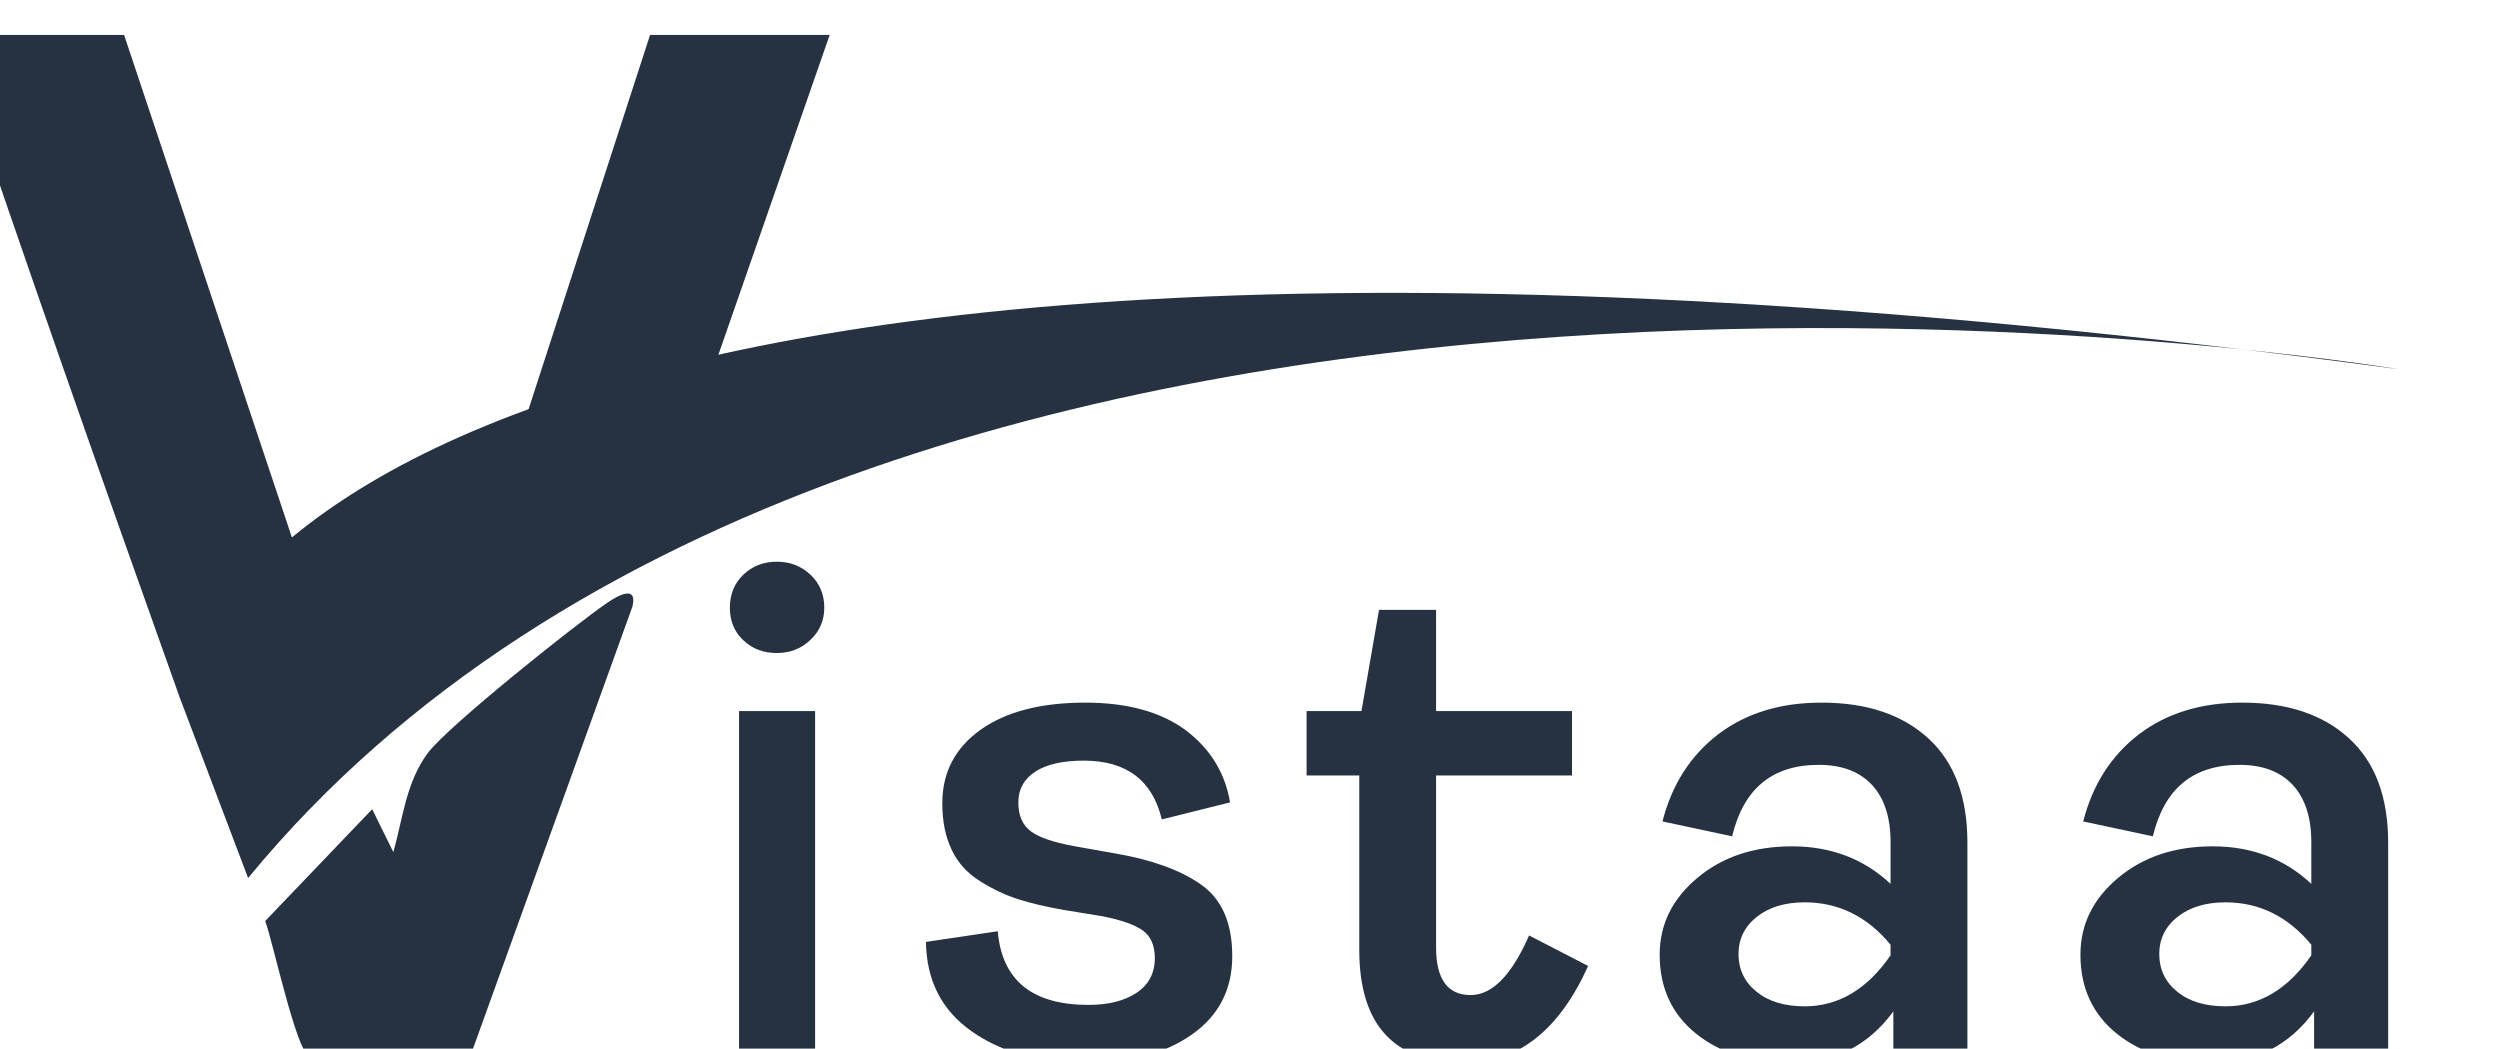 <?xml version="1.0" encoding="UTF-8"?>
<!DOCTYPE svg PUBLIC "-//W3C//DTD SVG 1.1//EN" "http://www.w3.org/Graphics/SVG/1.1/DTD/svg11.dtd">
<!-- Creator: CorelDRAW 2019 (64-Bit) -->
<svg xmlns="http://www.w3.org/2000/svg" xml:space="preserve" width="9.477mm" height="3.975mm" version="1.1" style="shape-rendering:geometricPrecision; text-rendering:geometricPrecision; image-rendering:optimizeQuality; fill-rule:evenodd; clip-rule:evenodd"
viewBox="0 0 947.7 397.5"
 xmlns:xlink="http://www.w3.org/1999/xlink"
 xmlns:xodm="http://www.corel.com/coreldraw/odm/2003">
 <defs>
  <style type="text/css">
   <![CDATA[
    .fil0 {fill:#263241;fill-rule:nonzero}
   ]]>
  </style>
 </defs>
 <g id="Layer_x0020_1">
  <path class="fil0" d="M116.74 221.95c-0.27,0.22 0.65,4.15 -2.32,6.55 -14.88,12.02 -29.96,26.33 -46.31,35.85 -29.78,-83.43 -59.23,-167.15 -87.54,-251.11l66.47 0 69.7 208.71z"/>
  <path class="fil0" d="M230.22 228.48c3.73,-2.55 11.52,-7.03 9.54,1.41l-61.28 169.94 -61.21 0.95c-5.2,-3.23 -13.68,-43.34 -16.74,-51.64l40.55 -42.38 8.04 16.27c3.56,-12.73 4.81,-26.42 12.99,-37.5 7.33,-9.95 55.89,-48.71 68.11,-57.05z"/>
  <path class="fil0" d="M194.56 173.04l51.87 -159.8 68.09 0 -45.39 130.44c-18.01,5.14 -57.45,20.94 -74.57,29.36z"/>
  <path class="fil0" d="M294.54 247.55c-5.15,0 -9.38,-1.59 -12.79,-4.87 -3.4,-3.19 -5.07,-7.3 -5.07,-12.32 0,-5.03 1.67,-9.21 5.07,-12.48 3.41,-3.27 7.64,-4.95 12.79,-4.95 4.99,0 9.23,1.68 12.71,4.95 3.48,3.27 5.22,7.45 5.22,12.48 0,4.79 -1.74,8.9 -5.22,12.17 -3.48,3.35 -7.72,5.02 -12.71,5.02zm-14.38 152.19l0 -130.2 28.83 0 0 130.2 -28.83 0zm131.74 3.19c-17.63,0 -32.15,-3.95 -43.5,-11.94 -11.42,-7.99 -17.17,-19.25 -17.4,-33.94l27.23 -4.03c1.59,18.64 13.09,27.92 34.43,27.92 7.49,0 13.54,-1.52 18.15,-4.56 4.62,-3.05 6.96,-7.46 6.96,-13.17 0,-4.64 -1.44,-8.14 -4.39,-10.35 -2.95,-2.2 -8.02,-4.03 -15.13,-5.47l-14.9 -2.44c-6.96,-1.22 -12.78,-2.59 -17.47,-4.11 -4.77,-1.52 -9.54,-3.8 -14.3,-6.77 -4.77,-2.97 -8.4,-6.85 -10.74,-11.79 -2.43,-4.95 -3.63,-10.89 -3.63,-17.81 0,-11.64 4.84,-20.92 14.52,-27.85 9.68,-6.85 22.92,-10.27 39.64,-10.27 15.96,0 28.67,3.5 38.05,10.42 9.3,7 14.98,16.13 16.87,27.4l-25.87 6.46c-3.56,-14.83 -13.39,-22.29 -29.58,-22.29 -7.87,0 -14,1.37 -18.31,4.11 -4.31,2.81 -6.5,6.69 -6.5,11.72 0,5.02 1.59,8.67 4.84,11.03 3.18,2.36 8.77,4.18 16.72,5.63l14.97 2.66c13.85,2.36 24.74,6.24 32.69,11.8 7.94,5.55 11.87,14.61 11.87,27.16 0,12.71 -5.14,22.6 -15.35,29.75 -10.22,7.16 -23.53,10.73 -39.87,10.73zm143.16 0c-26.56,0 -39.79,-14.3 -39.79,-42.91l0 -66.05 -19.97 0 0 -24.43 20.8 0 6.66 -38.35 21.63 0 0 38.35 51.52 0 0 24.43 -51.52 0 0 65.21c0,12.02 4.39,18.03 13.09,18.03 8.17,0 15.58,-7.53 22.16,-22.6l22.39 11.57c-11.04,24.5 -26.7,36.75 -46.97,36.75zm123.71 0c-14.75,0 -26.7,-3.73 -35.85,-11.11 -9.16,-7.38 -13.77,-17.34 -13.77,-29.9 0,-11.49 4.76,-21.15 14.3,-29.14 9.53,-7.99 21.48,-11.95 35.85,-11.95 14.75,0 27.24,4.72 37.37,14.23l0 -15.83c0,-9.36 -2.34,-16.59 -7.03,-21.68 -4.77,-5.1 -11.5,-7.61 -20.2,-7.61 -17.63,0 -28.52,9.05 -32.83,27.09l-26.4 -5.64c3.55,-13.92 10.59,-24.95 21.1,-33.02 10.52,-7.99 23.53,-12.02 39.19,-12.02 17.1,0 30.56,4.49 40.47,13.54 9.91,9.06 14.83,22.22 14.83,39.57l0 80.28 -28.07 0 0 -16.36c-9.45,13.01 -22.39,19.55 -38.96,19.55zm5.37 -21.45c12.79,0 23.68,-6.47 32.53,-19.33l0 -4.03c-8.85,-10.73 -19.74,-16.06 -32.53,-16.06 -7.49,0 -13.54,1.83 -18.15,5.48 -4.62,3.65 -6.96,8.37 -6.96,14.08 0,5.85 2.27,10.65 6.81,14.3 4.54,3.73 10.66,5.56 18.3,5.56zm154.13 21.45c-14.75,0 -26.7,-3.73 -35.86,-11.11 -9.15,-7.38 -13.76,-17.34 -13.76,-29.9 0,-11.49 4.76,-21.15 14.29,-29.14 9.54,-7.99 21.49,-11.95 35.86,-11.95 14.75,0 27.23,4.72 37.37,14.23l0 -15.83c0,-9.36 -2.34,-16.59 -7.04,-21.68 -4.76,-5.1 -11.49,-7.61 -20.19,-7.61 -17.63,0 -28.52,9.05 -32.83,27.09l-26.41 -5.64c3.56,-13.92 10.6,-24.95 21.11,-33.02 10.52,-7.99 23.53,-12.02 39.19,-12.02 17.09,0 30.56,4.49 40.47,13.54 9.91,9.06 14.83,22.22 14.83,39.57l0 80.28 -28.07 0 0 -16.36c-9.46,13.01 -22.39,19.55 -38.96,19.55zm5.37 -21.45c12.79,0 23.68,-6.47 32.53,-19.33l0 -4.03c-8.85,-10.73 -19.74,-16.06 -32.53,-16.06 -7.49,0 -13.54,1.83 -18.15,5.48 -4.62,3.65 -6.96,8.37 -6.96,14.08 0,5.85 2.27,10.65 6.81,14.3 4.53,3.73 10.66,5.56 18.3,5.56z"/>
  <path class="fil0" d="M909.56 140c0,0 -577.13,-97.15 -815.51,192.84l-25.94 -68.49c0,0 29.42,-233.3 841.45,-124.35z"/>
 </g>
</svg>
